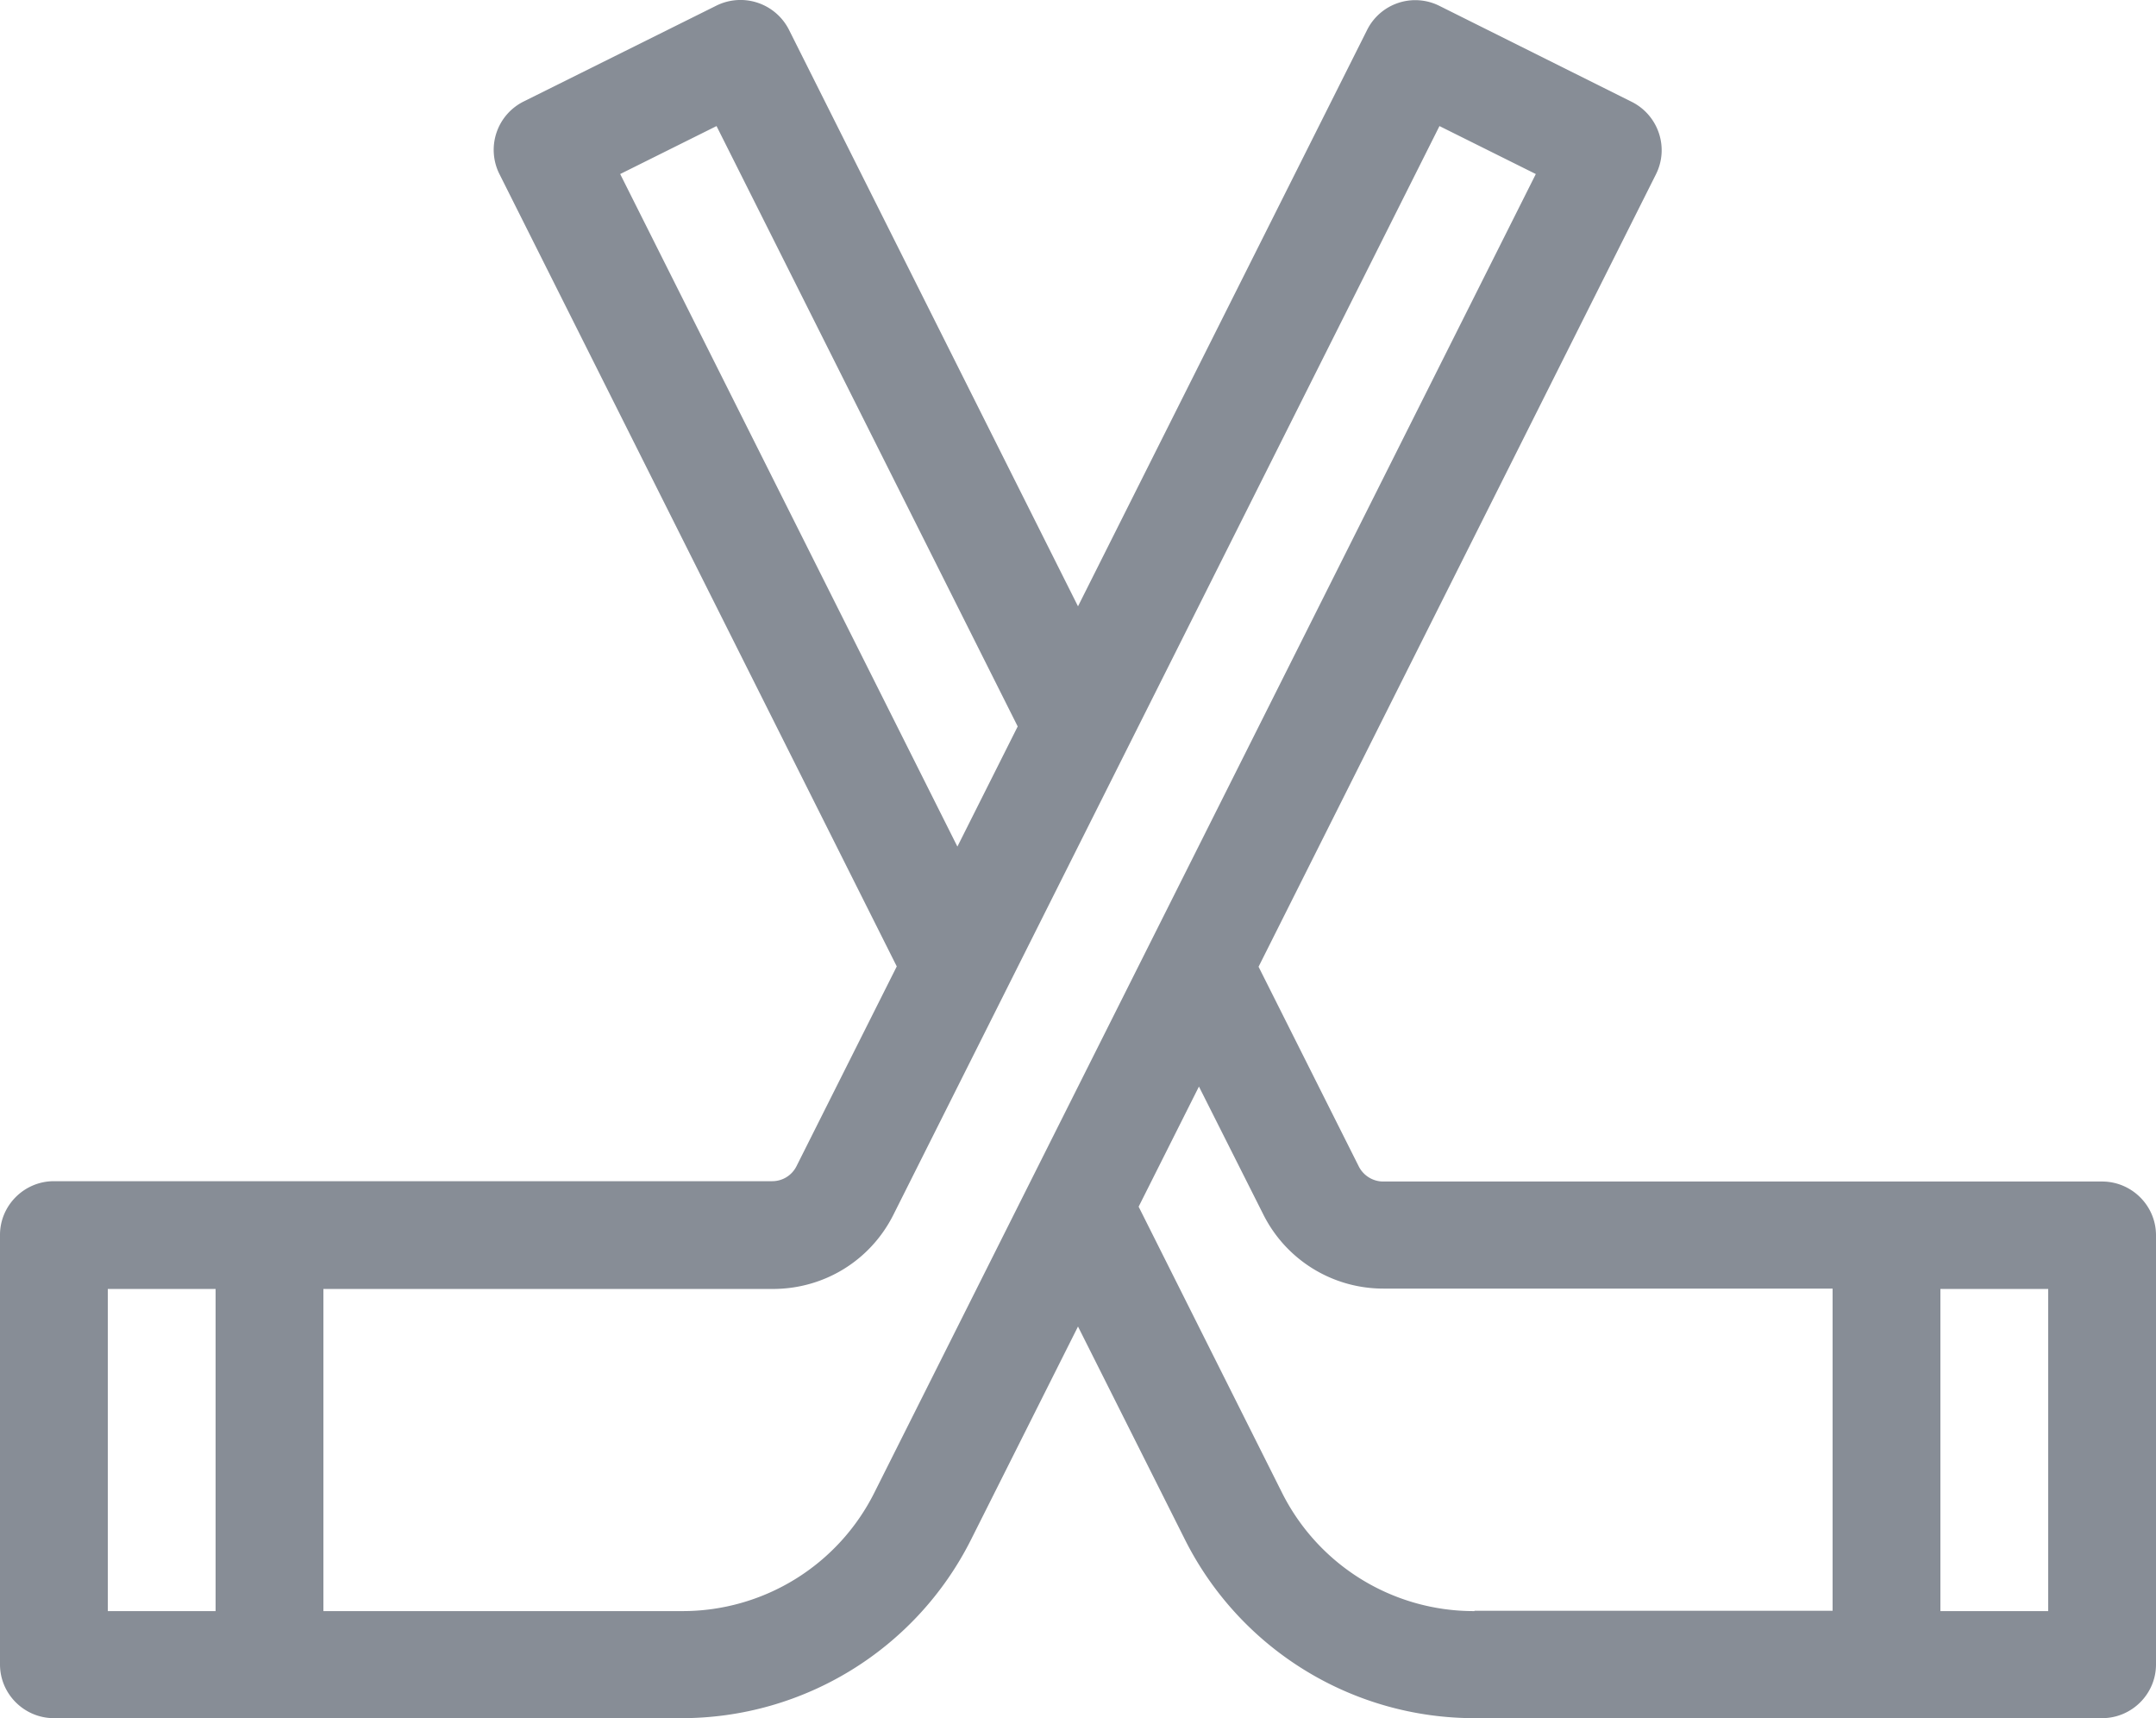 <svg xmlns="http://www.w3.org/2000/svg" width="64" height="51" viewBox="0 0 64 51">
    <path fill="#878D96" fill-rule="nonzero" d="M62.4 35.071H41.06c-.3 0-.58-.17-.72-.438l-2.98-5.937 11.8-23.53c.39-.787.07-1.743-.72-2.142L42.73.175a1.598 1.598 0 0 0-2.15.718L32 17.997 23.42.883a1.612 1.612 0 0 0-2.15-.718l-5.73 2.85a1.603 1.603 0 0 0-.72 2.141l11.8 23.53-2.98 5.937a.804.804 0 0 1-.72.438H1.6c-.88 0-1.6.718-1.6 1.594v12.751C0 50.283.72 51 1.6 51h18.63c3.64 0 6.96-2.052 8.59-5.29L32 39.375l3.18 6.335A9.616 9.616 0 0 0 43.77 51H62.4c.88 0 1.6-.717 1.6-1.594v-12.74c0-.878-.72-1.595-1.6-1.595zM18.41 5.166l2.86-1.424 8.94 17.821-1.79 3.566L18.41 5.166zM3.2 47.822V38.26h3.2v9.563H3.2zm22.76-3.526a6.366 6.366 0 0 1-5.72 3.526H9.6V38.26h13.34c1.53 0 2.9-.847 3.58-2.202L42.73 3.742l2.86 1.424-19.63 39.13zm17.81 3.526a6.366 6.366 0 0 1-5.72-3.526l-4.25-8.478 1.79-3.566 1.91 3.795a3.981 3.981 0 0 0 3.58 2.202H54.4v9.563H43.77v.01zm17.03 0h-3.2V38.26h3.2v9.563z"/>
</svg>
